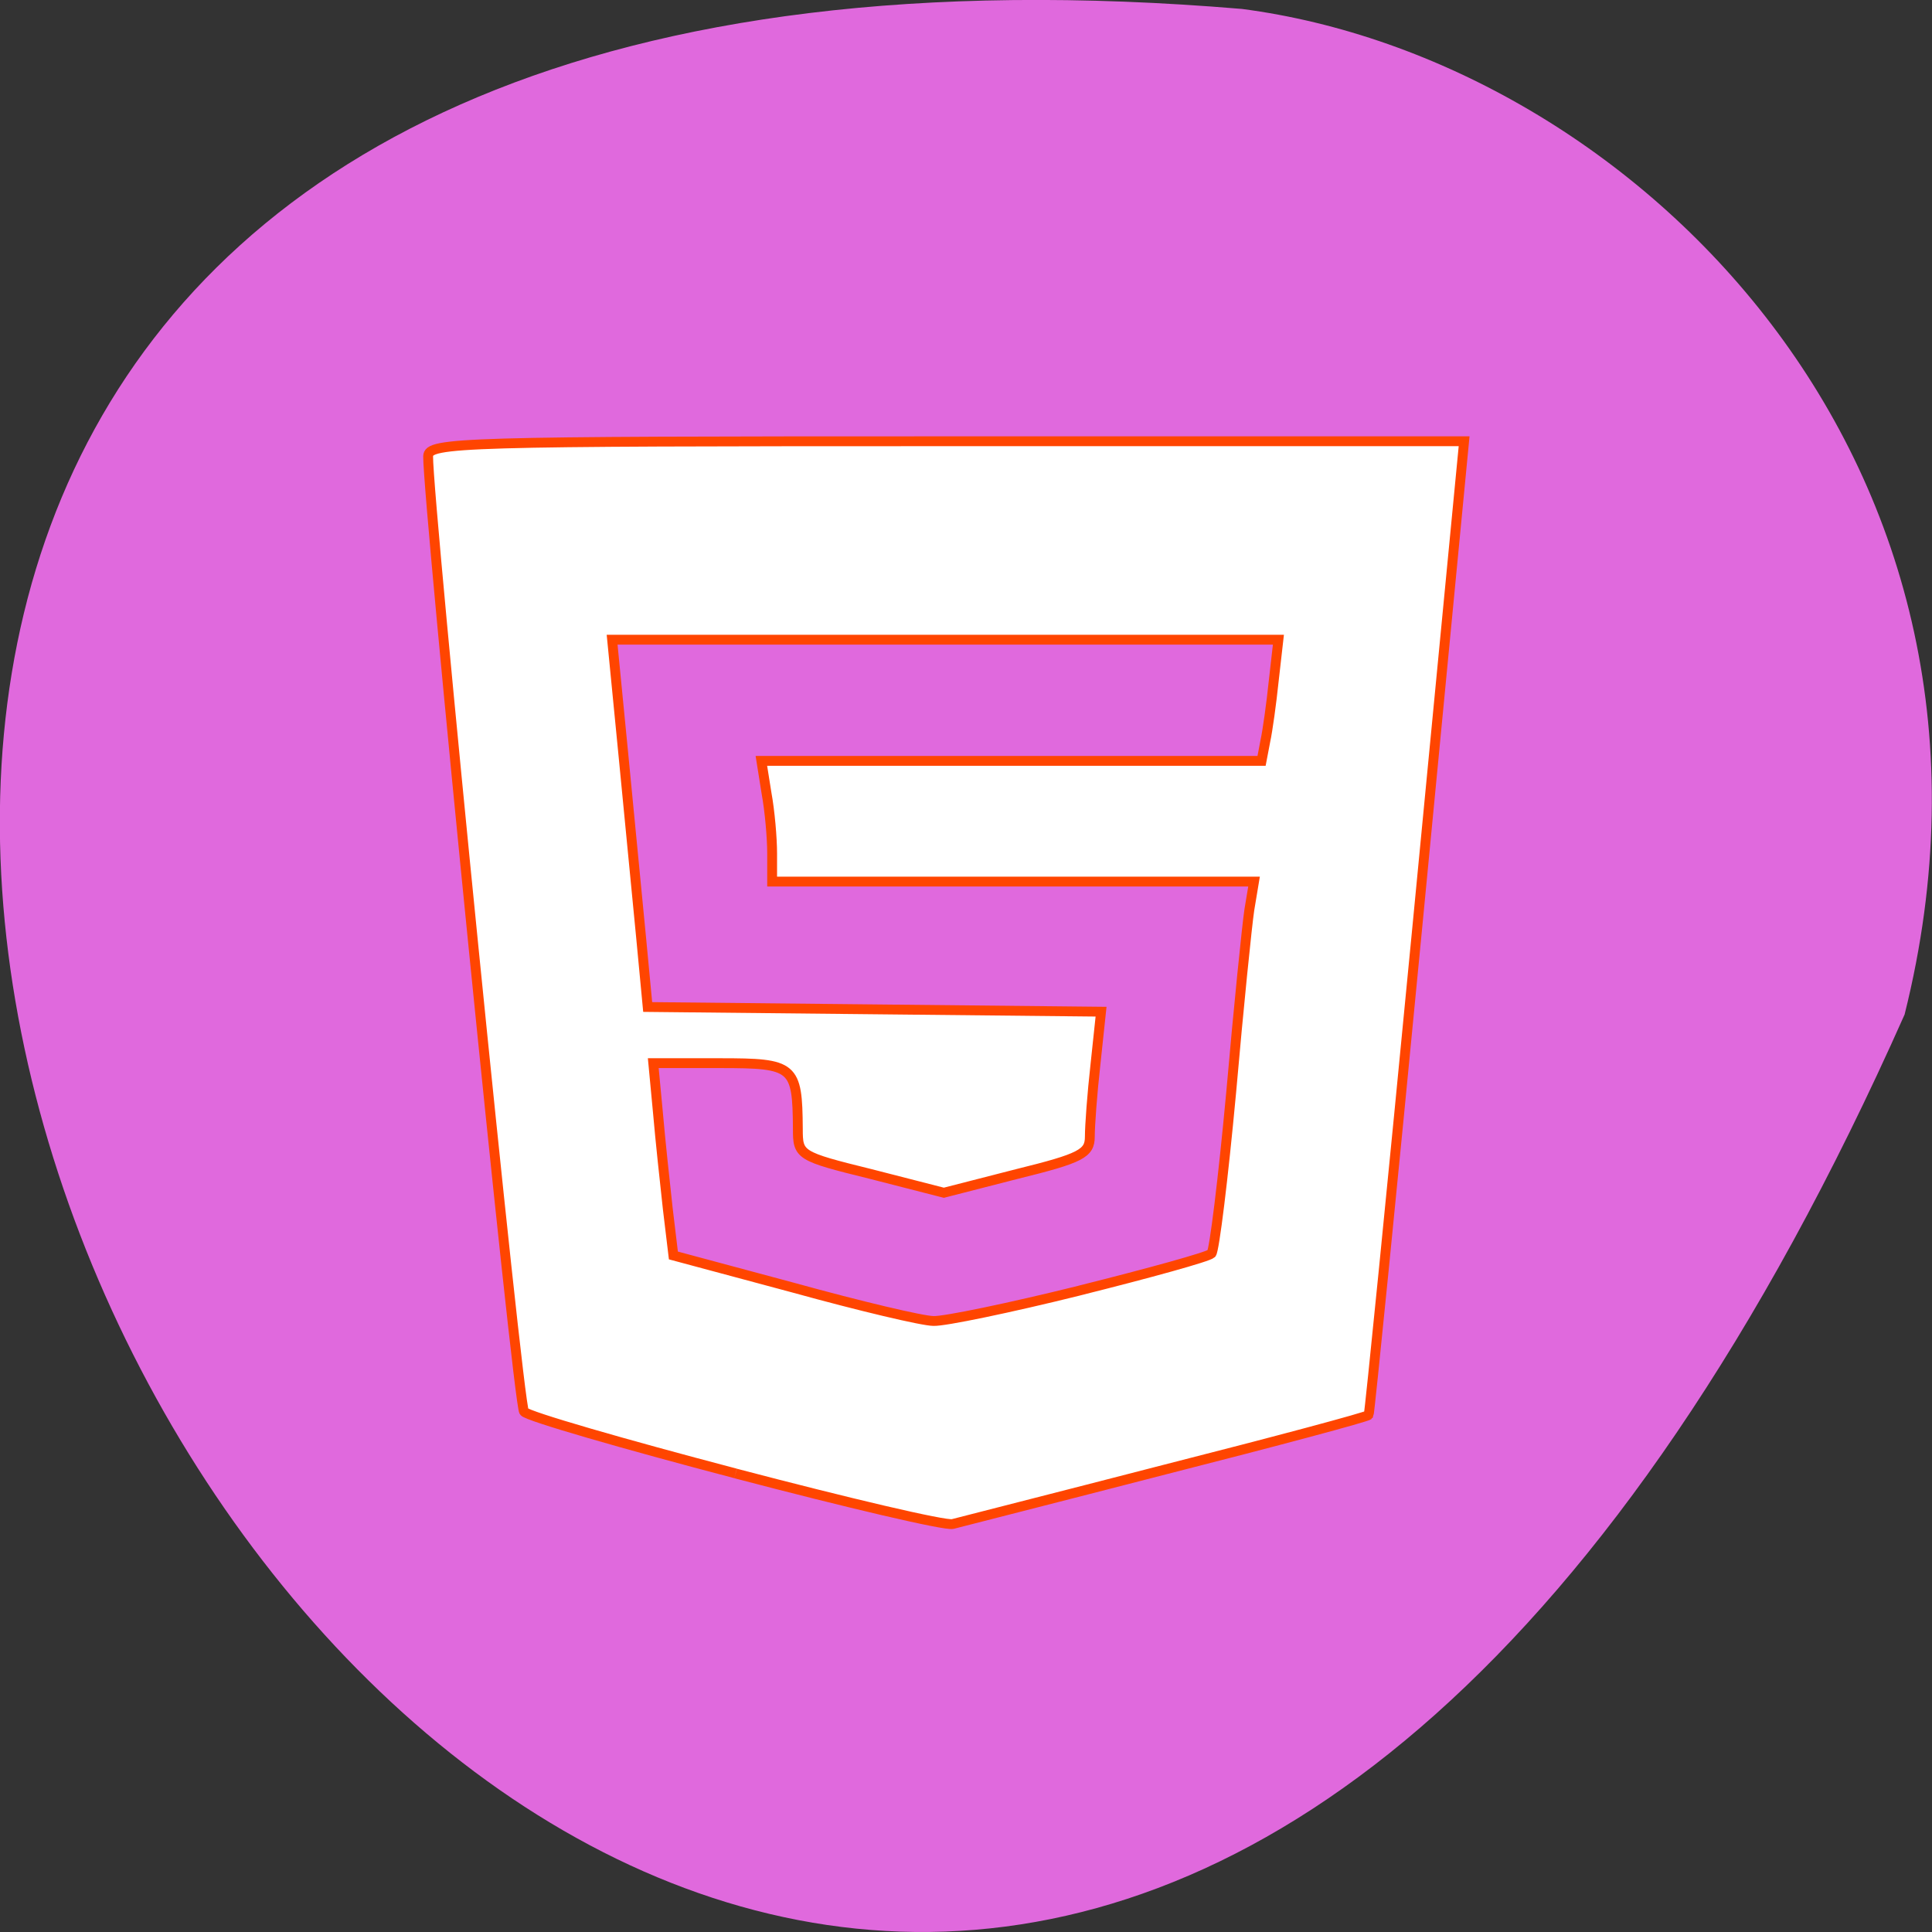 <svg xmlns="http://www.w3.org/2000/svg" viewBox="0 0 16 16"><rect x="0" y="0" width="16" height="16" fill="#333333" stroke="none"/><path d="m 15.773 8.402 c -9.641 21.688 -26.969 -10.133 -5.488 -8.328 c 3.234 0.422 6.629 3.766 5.488 8.328" fill="#e069dd"/><path d="m 98.25 196.81 c -15 -3.938 -27.75 -7.625 -28.25 -8.25 c -0.813 -0.875 -12.875 -121.62 -12.813 -127.62 c 0.063 -1.875 4.125 -2 69.19 -2 h 69.19 l -6.25 64.875 c -3.438 35.688 -6.375 65 -6.5 65.19 c -0.188 0.25 -12.313 3.5 -27.06 7.25 c -14.75 3.813 -27.563 7.06 -28.5 7.313 c -1 0.25 -14 -2.813 -29 -6.75 m 45.938 -24.438 c 9.25 -2.313 17.188 -4.5 17.625 -4.938 c 0.375 -0.375 1.563 -10 2.625 -21.438 c 1 -11.438 2.125 -22.438 2.438 -24.5 l 0.625 -3.75 h -64.37 v -3.75 c 0 -2.063 -0.313 -5.688 -0.75 -8.06 l -0.688 -4.313 h 66.813 l 0.5 -2.625 c 0.313 -1.438 0.813 -5.063 1.125 -8.06 l 0.625 -5.5 h -89 l 1.5 15.313 c 0.813 8.375 1.875 19.438 2.375 24.5 l 0.875 9.25 l 30.25 0.313 l 30.31 0.313 l -0.75 7.06 c -0.438 3.875 -0.75 8.188 -0.75 9.625 c 0 2.25 -1.125 2.875 -9.75 5 l -9.75 2.5 l -9.75 -2.5 c -9.625 -2.375 -9.75 -2.5 -9.75 -6.06 c -0.063 -8.375 -0.5 -8.75 -10.375 -8.75 h -8.938 l 0.625 6.625 c 0.313 3.625 0.938 9.438 1.313 12.813 l 0.75 6.25 l 16.06 4.313 c 8.813 2.438 17.25 4.438 18.688 4.438 c 1.438 0.063 10.188 -1.75 19.5 -4.063" transform="scale(0.062)" fill="#fff" fill-rule="evenodd" stroke="#ff4500" stroke-width="1.314"/></svg>